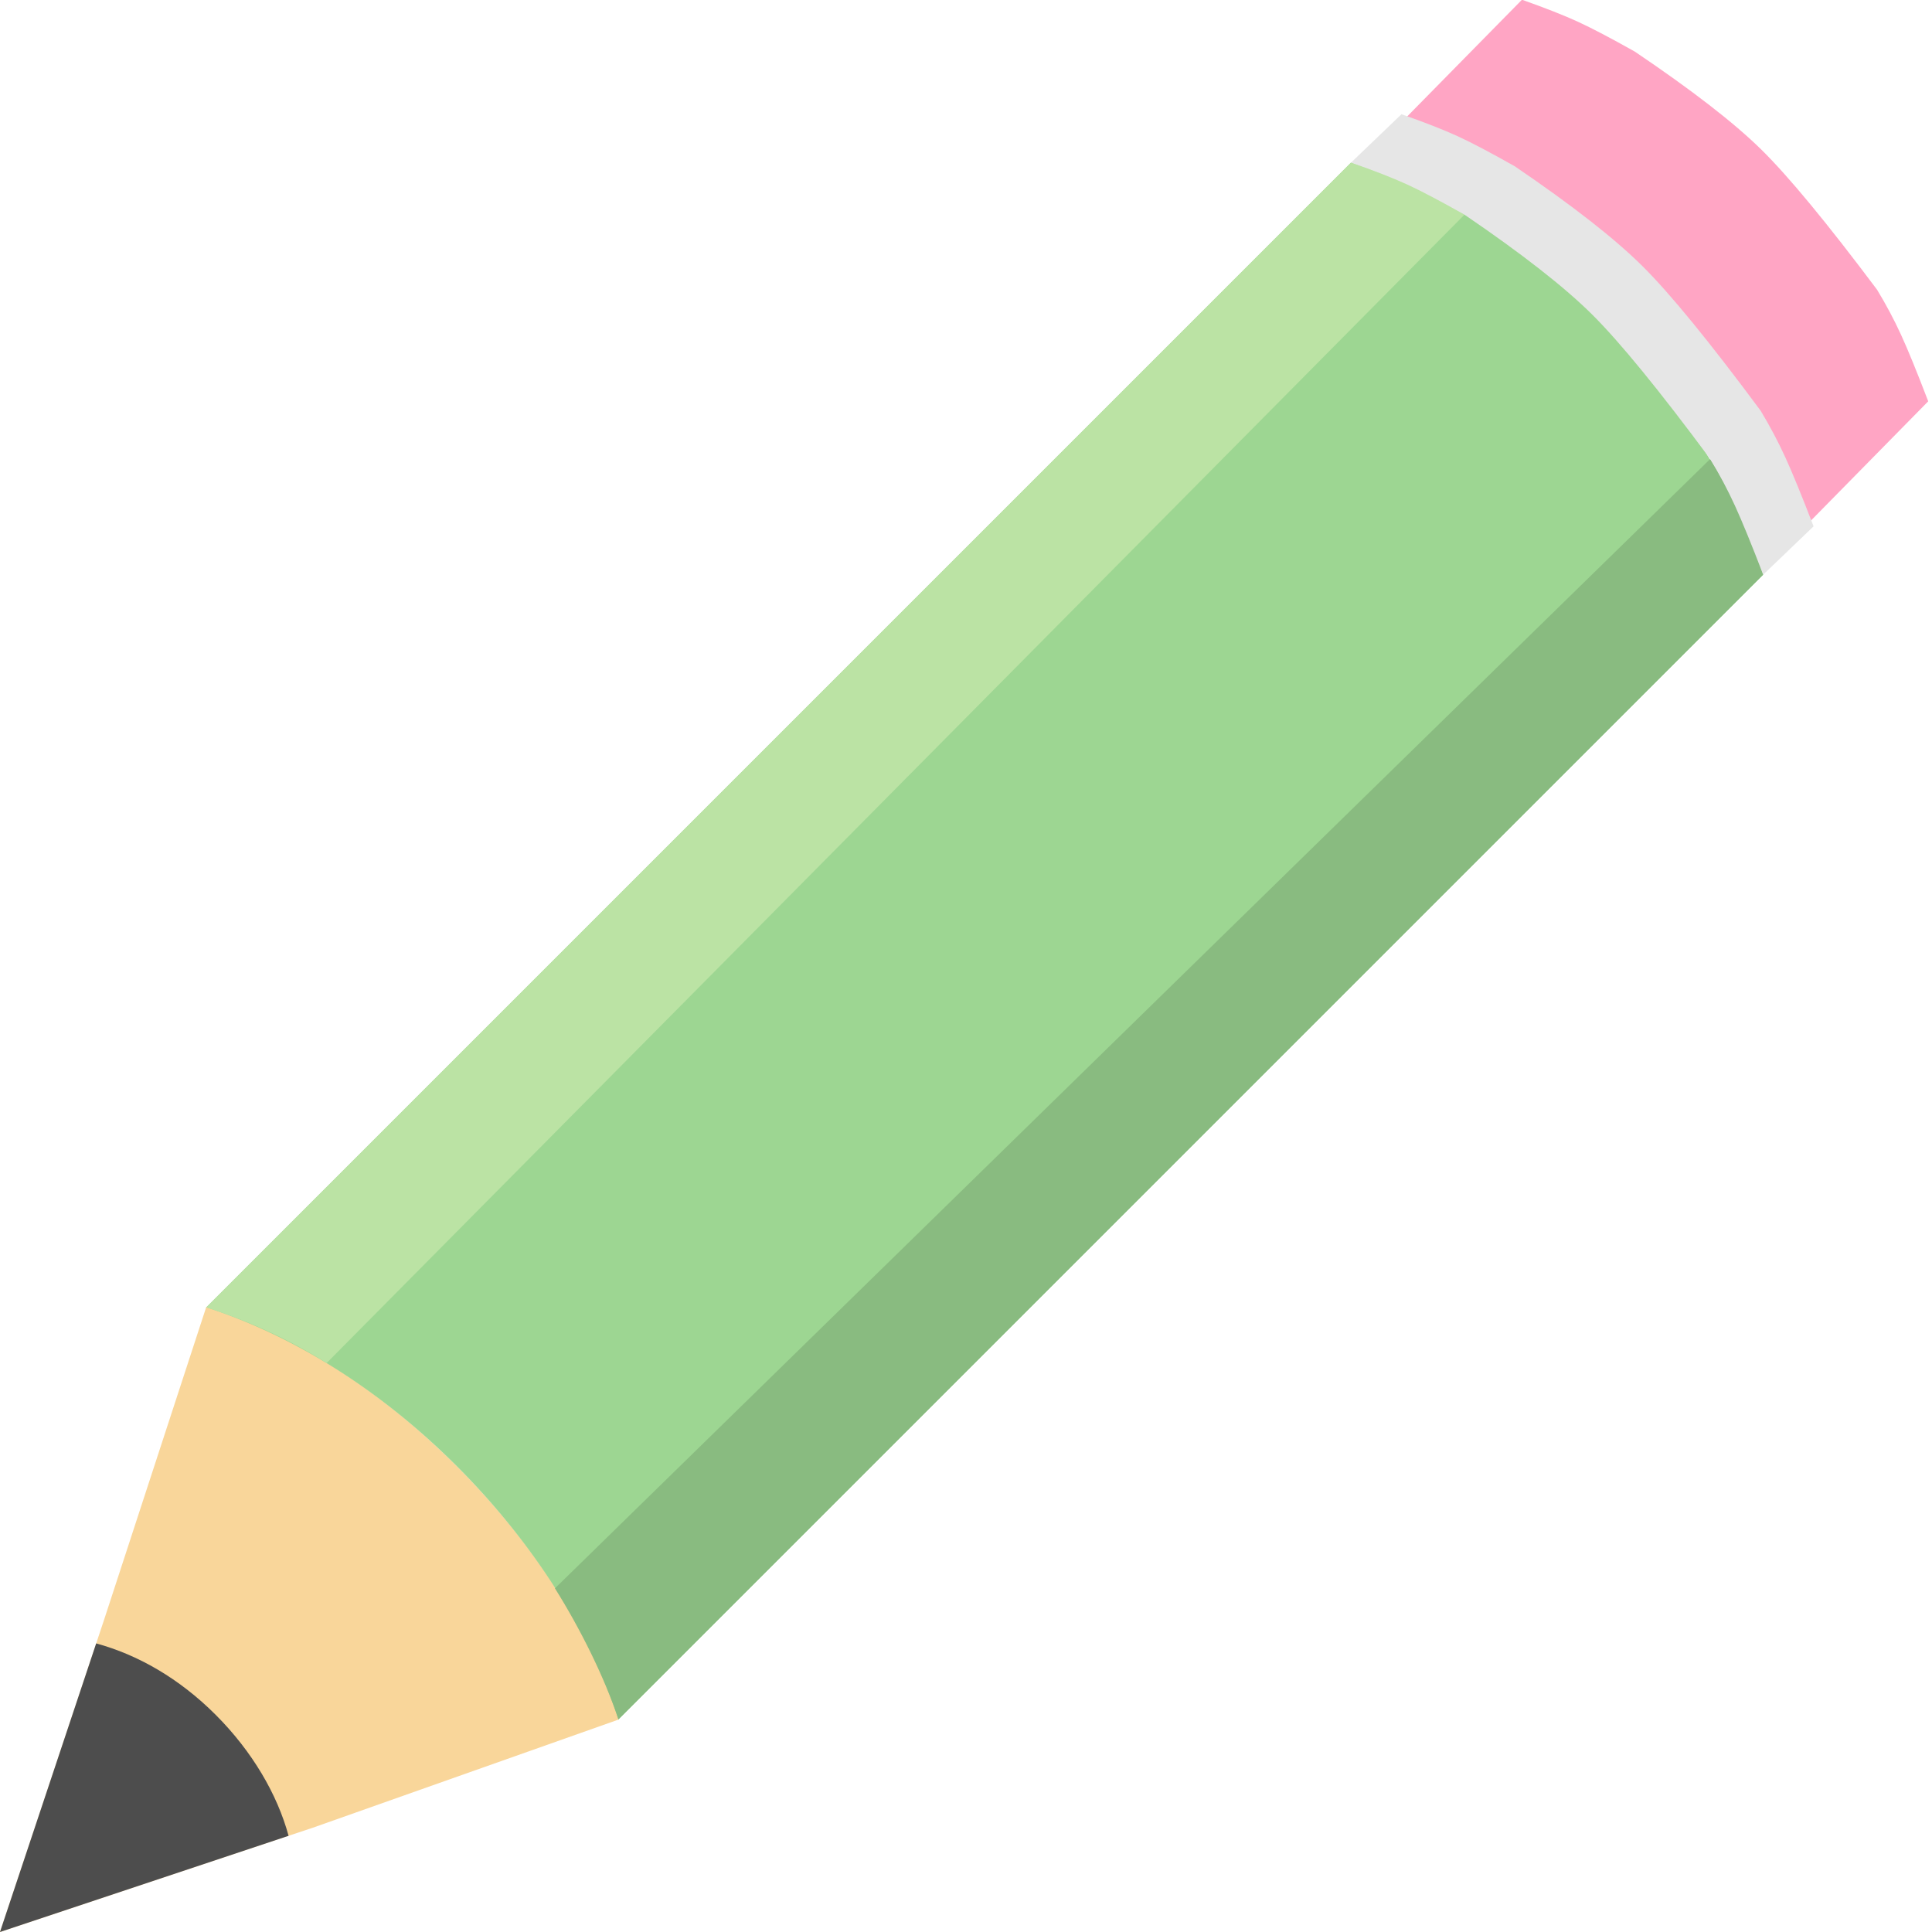 <?xml version="1.0" encoding="UTF-8"?>
<svg width="309px" height="309px" viewBox="0 0 309 309" version="1.1" xmlns="http://www.w3.org/2000/svg" xmlns:xlink="http://www.w3.org/1999/xlink">
    <!-- Generator: Sketch 54.1 (76490) - https://sketchapp.com -->
    <title>pencil</title>
    <desc>Created with Sketch.</desc>
    <g id="pencil" stroke="none" stroke-width="1" fill="none" fill-rule="evenodd">
        <g id="Tip" transform="translate(0, 209)" fill-rule="nonzero">
            <path d="M50,83.333 L99,66 C94.509,52.206 85.73,38.17 73.051,25.492 C60.372,12.813 46.794,4.491 33,0 L16.667,50 L0,100 L50,83.333 Z" id="path3777-2-4-3-9-6" fill="#F9D69A"></path>
            <path d="M0,100 L46.154,84.615 C44.349,77.981 40.347,71.116 34.495,65.264 C28.644,59.413 22.019,55.651 15.385,53.846 L0,100 L0,100 Z" id="path3838-7-1-1-39-3" fill="#4D4D4D"></path>
        </g>
        <g id="Body" transform="translate(33, 26)" fill-rule="nonzero">
            <path d="M65.912,249 L249,65.912 C244.56,52.274 235.674,37.939 223.139,25.404 C210.604,12.868 196.726,4.44 183.088,0 L0,183.088 C13.637,187.529 27.515,195.957 40.051,208.492 C52.586,221.027 61.471,235.363 65.912,249 Z" id="rect3773-4-9-3-9-3-9" fill="#9DD692"></path>
            <path d="M3.55271368e-15,183.088 C6.625,185.278 12.684,187.89 19.241,192.004 L201.226,8.333 C194.668,4.22 189.713,2.189 183.088,-1.0658141e-14 L3.55271368e-15,183.088 Z" id="rect3773-4-9-5-1-9-6-4" fill="#BBE3A4"></path>
            <path d="M65.912,249 C63.723,242.375 59.871,234.592 55.757,228.035 L240.528,47.41 C244.641,53.967 246.811,59.287 249,65.912 L65.912,249 Z" id="rect3773-4-9-5-2-3-8-7-2" fill="#89BB80"></path>
        </g>
        <path d="M223.778,20.277 C227.549,21.539 230.553,22.661 232.79,23.642 C235.028,24.623 238.085,26.16 241.964,28.253 C251.194,34.251 258.025,39.352 262.455,43.557 C266.885,47.761 273.19,55.127 281.369,65.654 C282.856,68.006 284.176,70.385 285.33,72.791 C286.484,75.197 287.995,78.721 289.864,83.363 L308.778,63.448 C306.91,58.806 305.399,55.282 304.244,52.876 C303.09,50.47 301.77,48.091 300.284,45.739 C292.105,35.213 285.8,27.847 281.369,23.642 C276.939,19.437 270.109,14.336 260.878,8.339 C257,6.246 253.942,4.709 251.705,3.728 C249.468,2.746 246.464,1.625 242.693,0.363 L223.778,20.277 Z" id="Path-2-Copy" fill="#FFA5C4" transform="translate(266.278, 41.863) rotate(1) translate(-266.278, -41.863) "></path>
        <path d="M216.088,26 C219.849,27.319 222.845,28.491 225.077,29.516 C227.308,30.541 230.358,32.147 234.226,34.333 C243.432,40.6 250.244,45.929 254.663,50.323 C259.082,54.716 265.37,62.411 273.528,73.41 C275.01,75.867 276.327,78.353 277.478,80.867 C278.629,83.38 280.136,87.062 282,91.912 L290.059,84.182 C288.195,79.332 286.688,75.651 285.537,73.137 C284.386,70.623 283.069,68.137 281.587,65.68 C273.429,54.682 267.14,46.986 262.722,42.593 C258.303,38.2 251.491,32.87 242.285,26.604 C238.417,24.417 235.367,22.811 233.135,21.786 C230.904,20.761 227.908,19.589 224.147,18.27 L216.088,26 Z" id="Path-2" fill="#E6E6E6"></path>
    </g>
</svg>